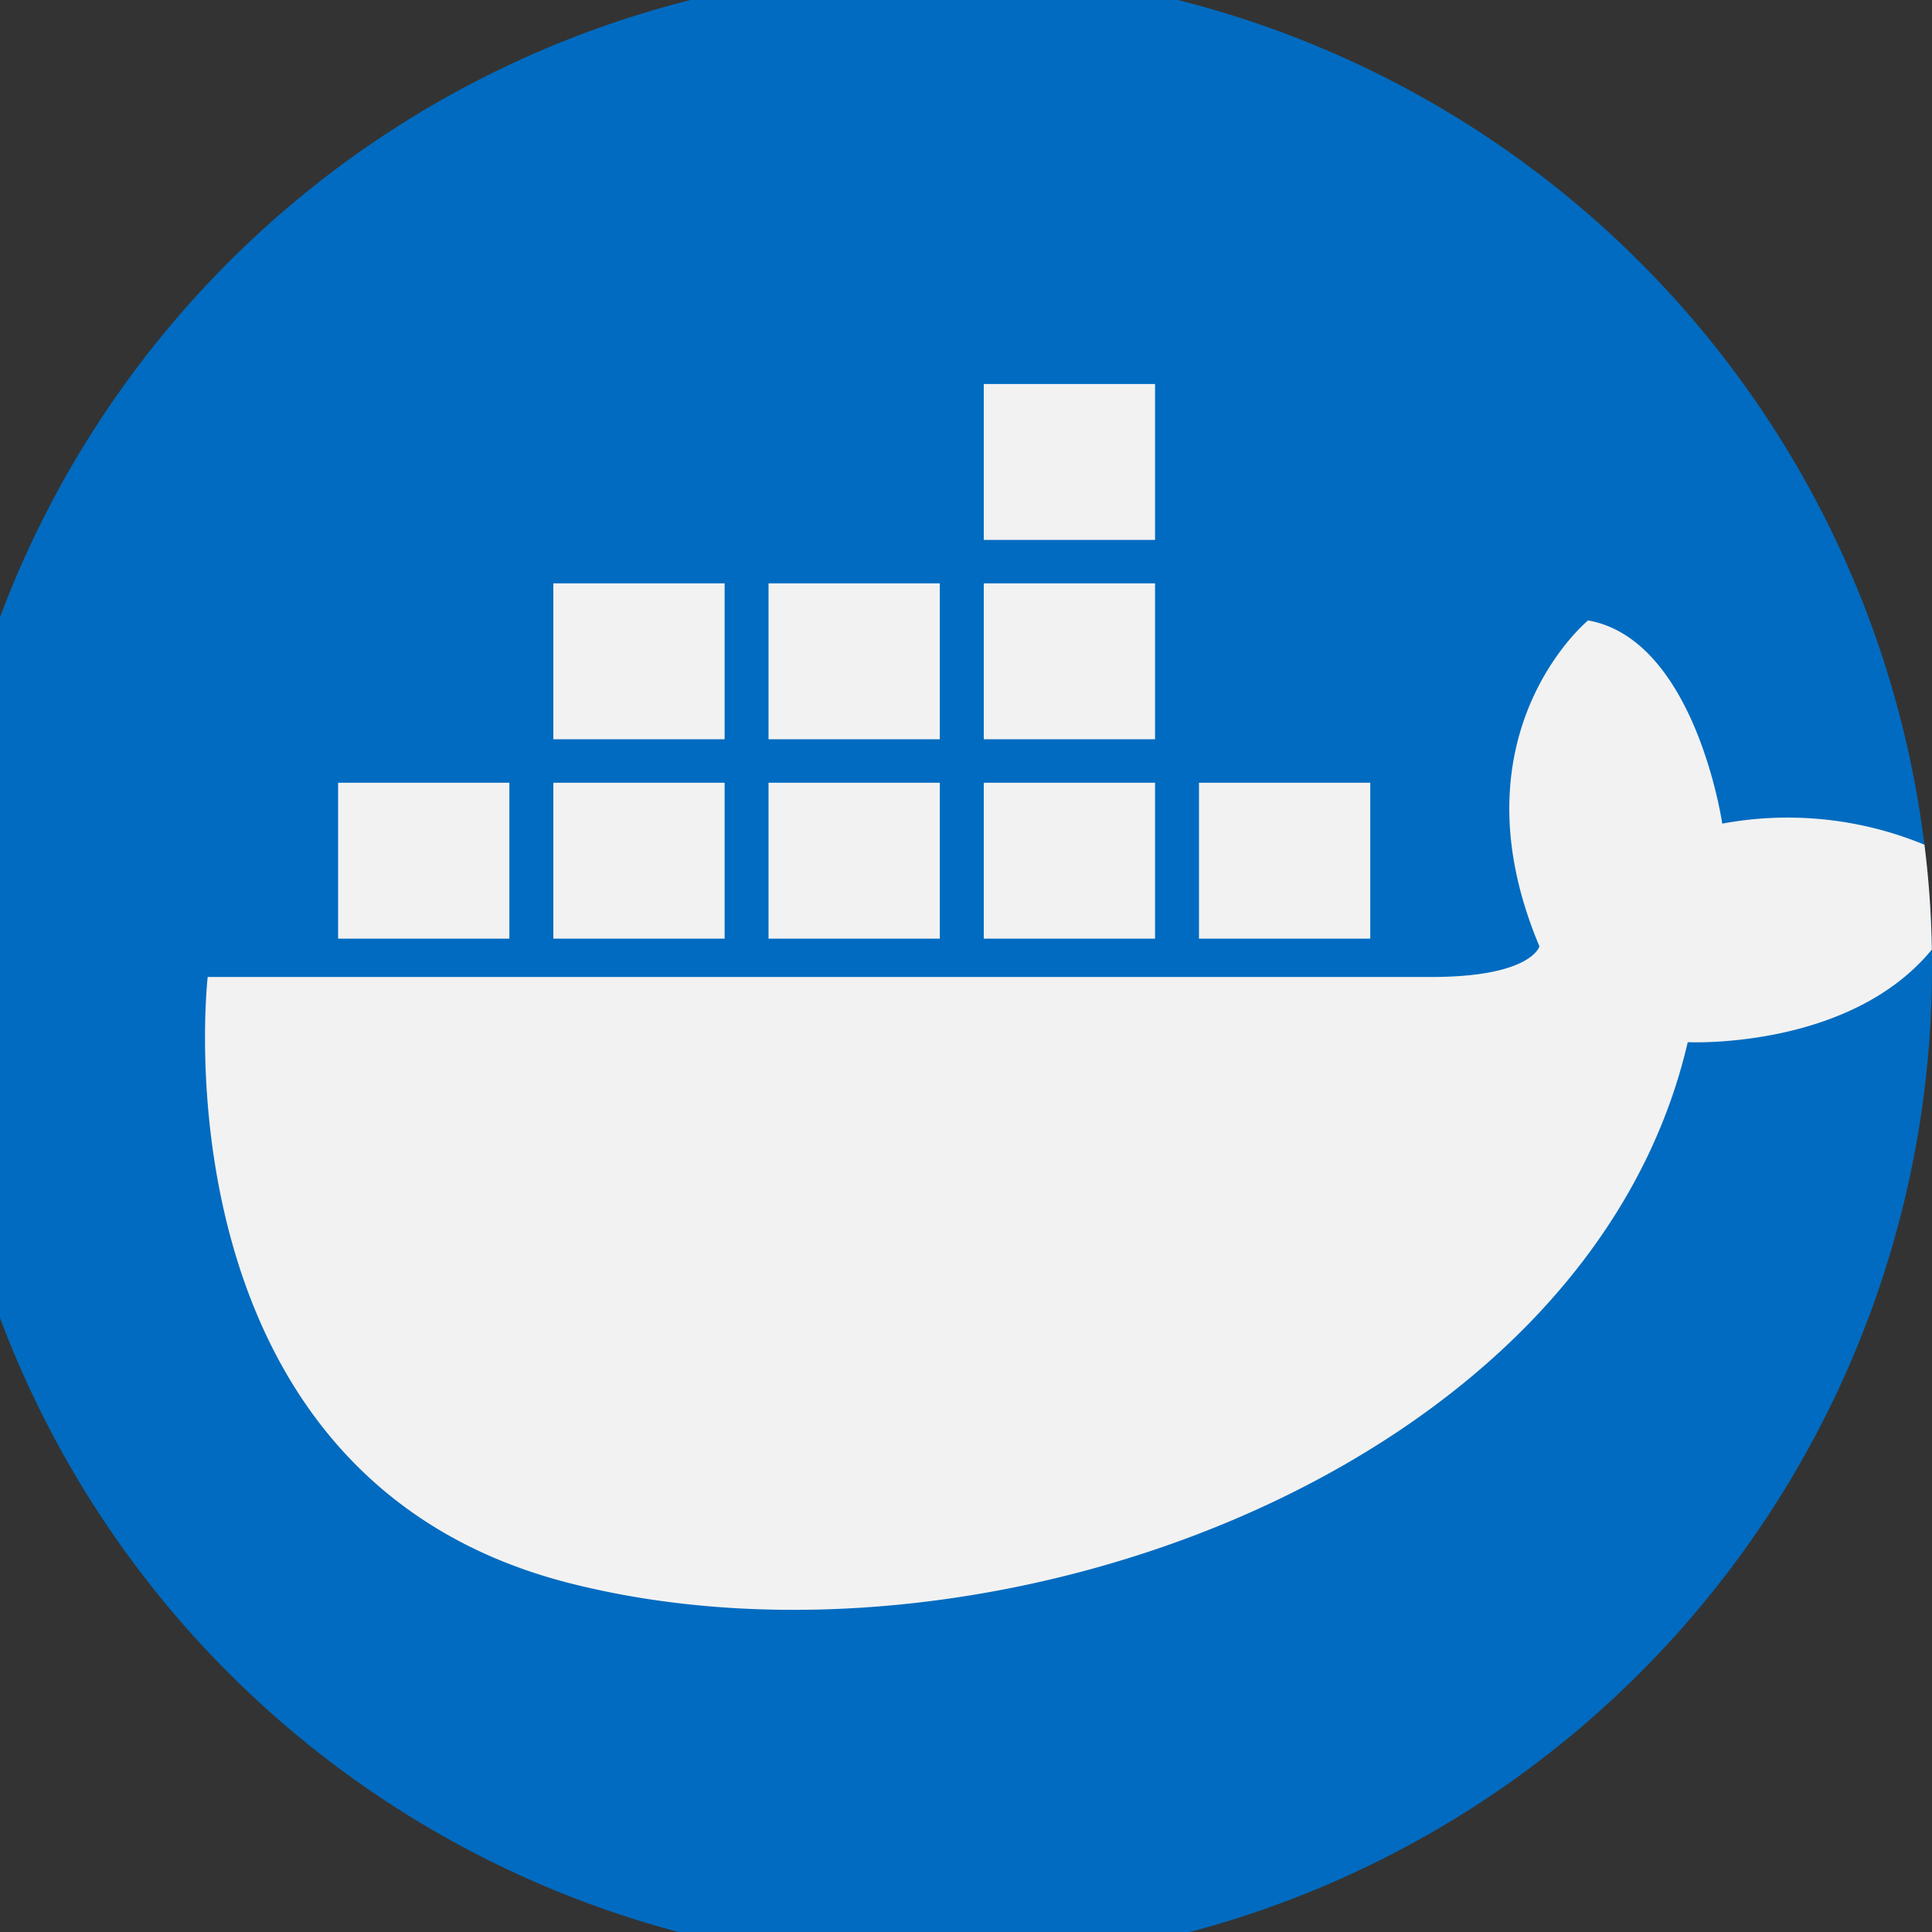<svg id="feature_ico_docker" xmlns="http://www.w3.org/2000/svg" width="120" height="120" viewBox="0 0 120 120">
  <rect x="0" y="0" width="120" height="120" fill="#333333" stroke="none"/>
  <path id="パス_271" data-name="パス 271" d="M120,60a61.973,61.973,0,1,1-.01-1.021C120,59.319,120,59.66,120,60Z" fill="#006bc0"/>
  <g id="グループ_13" data-name="グループ 13">
    <path id="パス_272" data-name="パス 272" d="M119.99,58.979c-5.123,6.24-15.162,5.753-15.162,5.753C98.637,91.4,61.249,104.978,35.29,98.31S12.9,60.683,12.9,60.683h75.97c6.269,0,6.747-1.905,6.747-1.905C90.064,45.6,98.638,38.535,98.638,38.535c6.669,1.193,8.334,12.622,8.334,12.622a22.25,22.25,0,0,1,12.558,1.31A59.481,59.481,0,0,1,119.99,58.979Z" fill="#f2f2f2"/>
    <rect id="長方形_13" data-name="長方形 13" width="10.638" height="9.684" transform="translate(21 48.617)" fill="#f2f2f2"/>
    <rect id="長方形_14" data-name="長方形 14" width="10.638" height="9.684" transform="translate(34.369 48.617)" fill="#f2f2f2"/>
    <rect id="長方形_15" data-name="長方形 15" width="10.638" height="9.684" transform="translate(74.471 48.617)" fill="#f2f2f2"/>
    <rect id="長方形_16" data-name="長方形 16" width="10.638" height="9.684" transform="translate(61.104 48.617)" fill="#f2f2f2"/>
    <rect id="長方形_17" data-name="長方形 17" width="10.638" height="9.684" transform="translate(61.104 23.851)" fill="#f2f2f2"/>
    <rect id="長方形_18" data-name="長方形 18" width="10.638" height="9.684" transform="translate(47.735 48.617)" fill="#f2f2f2"/>
    <rect id="長方形_19" data-name="長方形 19" width="10.638" height="9.684" transform="translate(34.369 36.233)" fill="#f2f2f2"/>
    <rect id="長方形_20" data-name="長方形 20" width="10.638" height="9.684" transform="translate(61.104 36.233)" fill="#f2f2f2"/>
    <rect id="長方形_21" data-name="長方形 21" width="10.638" height="9.684" transform="translate(47.735 36.233)" fill="#f2f2f2"/>
  </g>
</svg>

